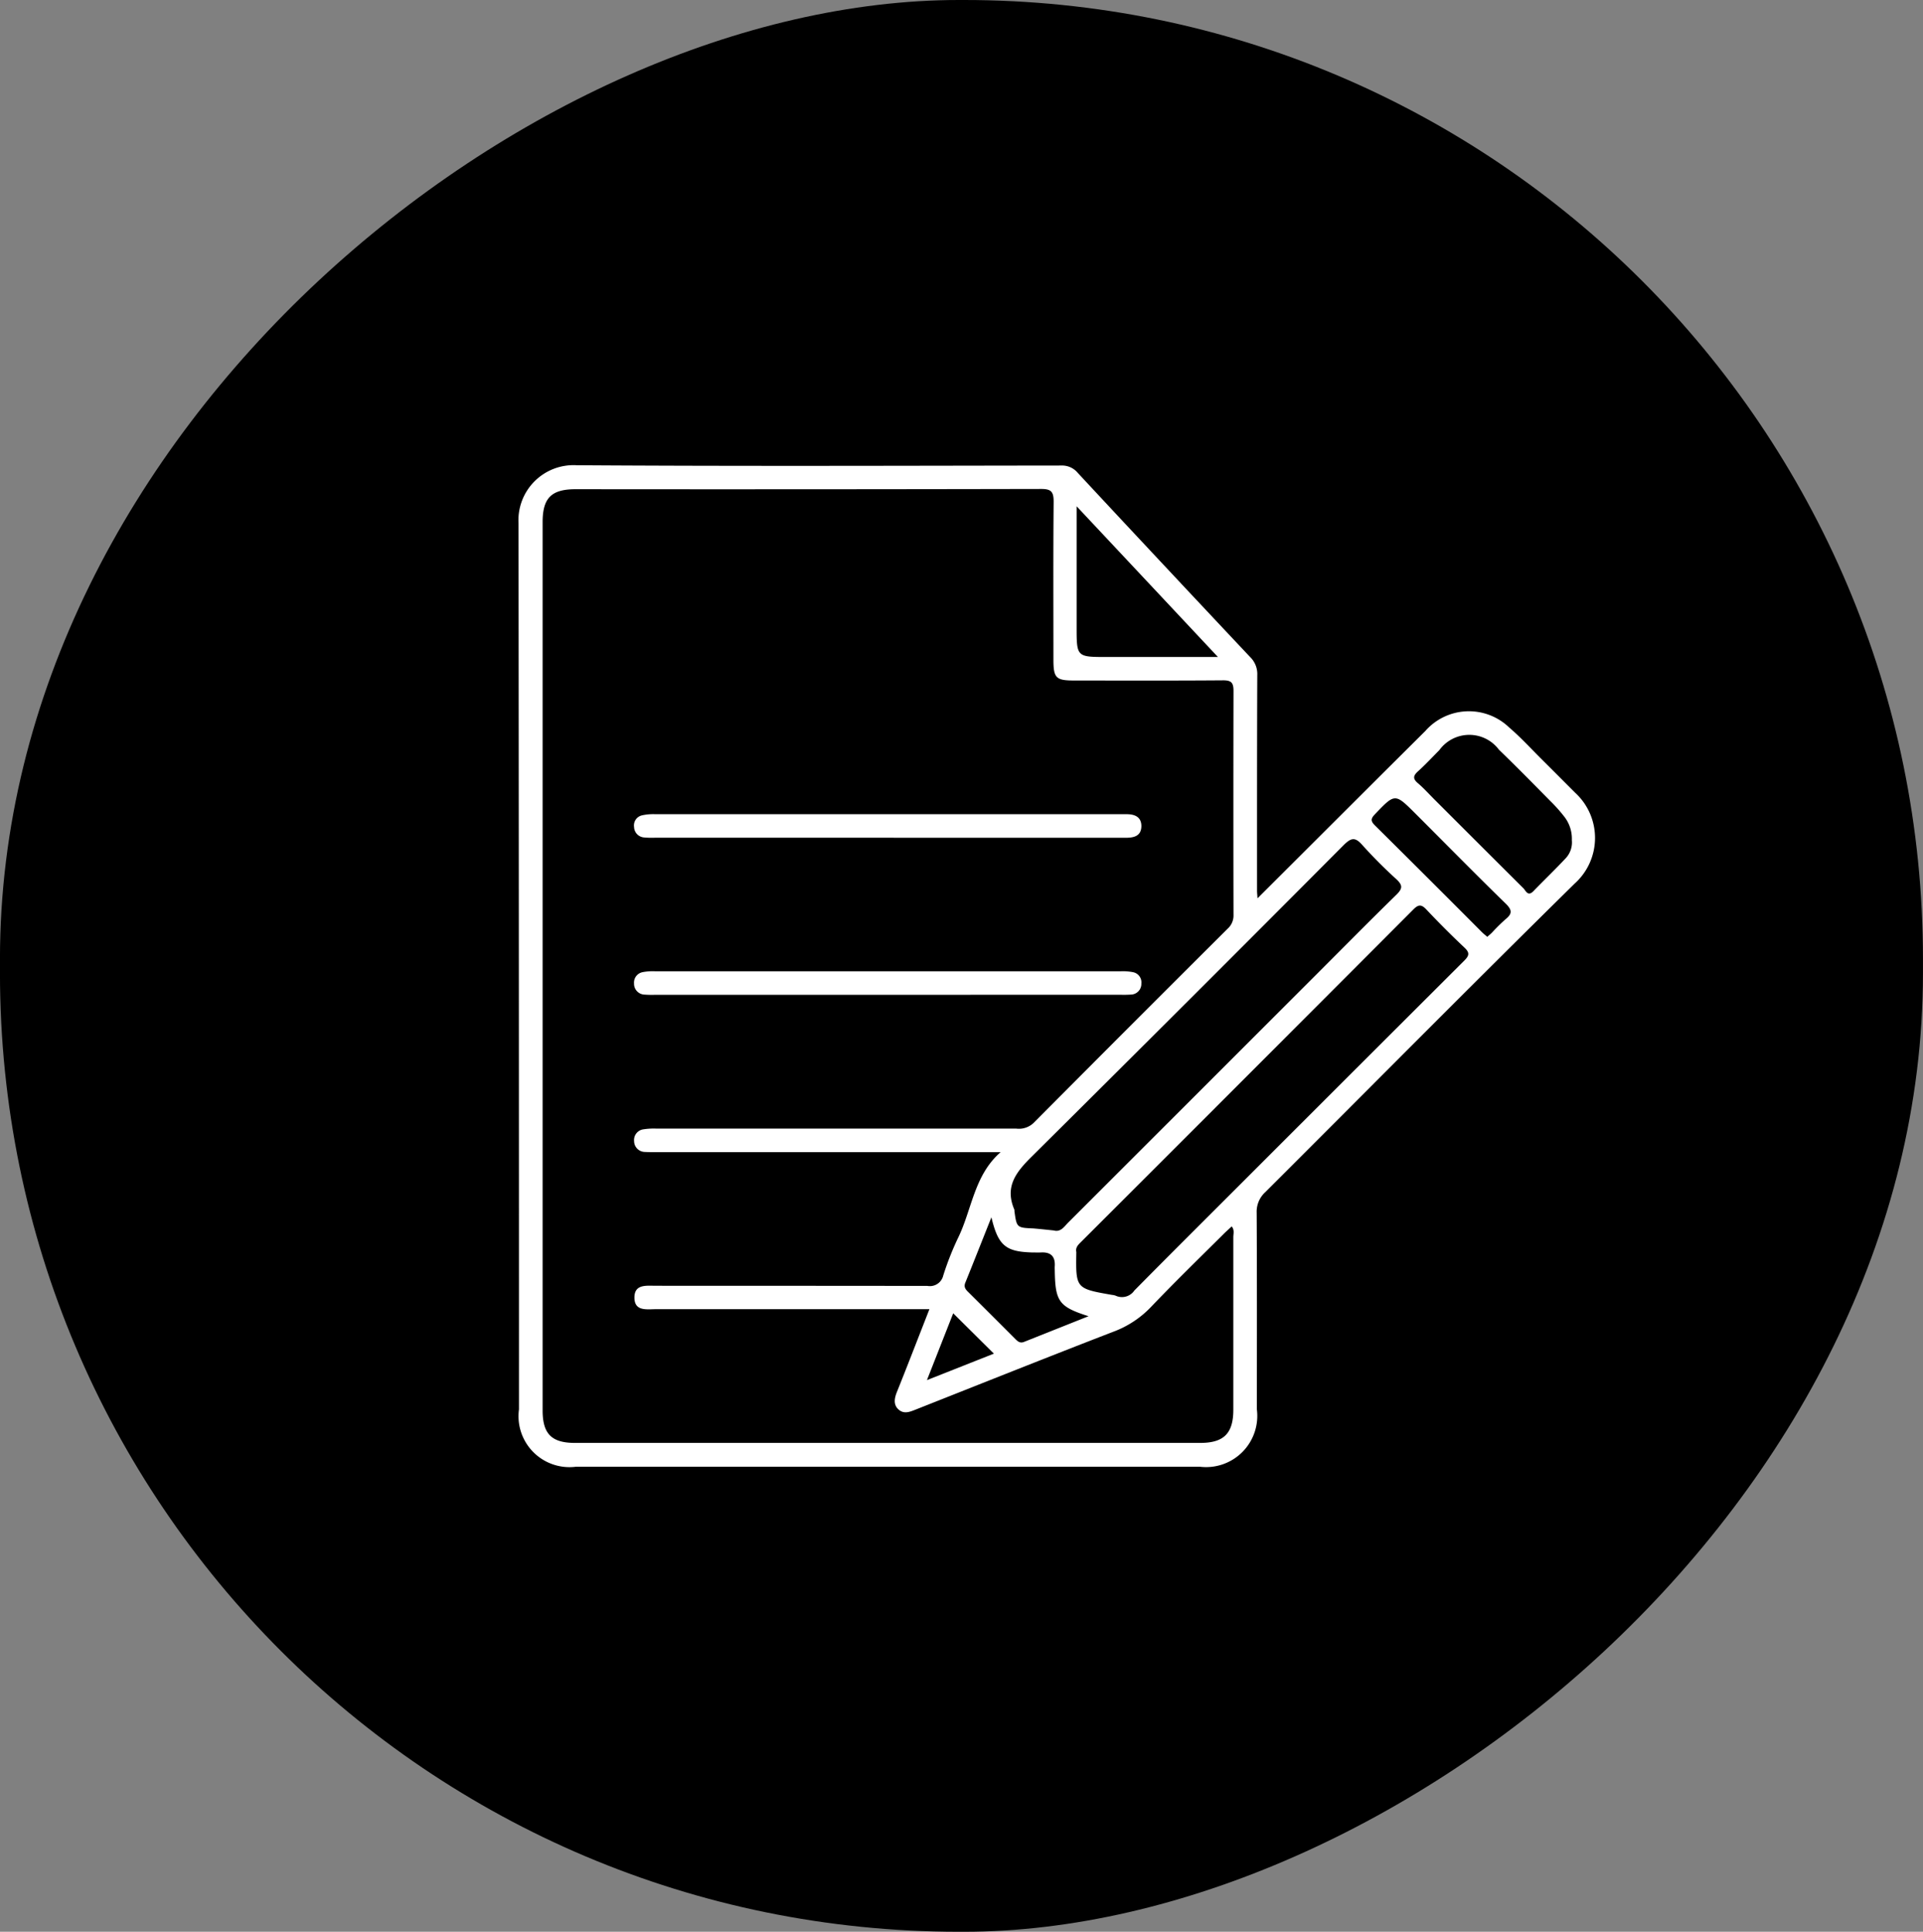 <svg xmlns="http://www.w3.org/2000/svg" xmlns:xlink="http://www.w3.org/1999/xlink" width="64.167" height="64.467" viewBox="0 0 64.167 64.467">
  <rect x="0" y="0" width="64.167" height="64.467" fill="#808080" stroke="none"/>
  <defs>
    <linearGradient id="linear-gradient" x1="0.5" x2="0.5" y2="1" gradientUnits="objectBoundingBox">
      <stop offset="0" stopColor="#4adede"/>
      <stop offset="1" stopColor="#6172d6"/>
    </linearGradient>
  </defs>
  <g id="Group_2442" data-name="Group 2442" transform="translate(-11.295 -110.578)">
    <g id="Group_2204" data-name="Group 2204" transform="translate(10.523 13.638)">
      <g id="Group_2107" data-name="Group 2107" transform="translate(0.771 96.94)">
        <rect id="Rectangle_481" data-name="Rectangle 481" width="64.467" height="64.167" rx="32" transform="translate(0 64.467) rotate(-90)" fill="url(#linear-gradient)"/>
        <g id="Group_2430" data-name="Group 2430" transform="translate(17.302 15.522)">
          <path id="Path_913" data-name="Path 913" d="M-315.784,223.54l4.193-4.185,1.407-1.4a1.937,1.937,0,0,1,2.8-.114c.382.326.722.7,1.079,1.055.376.373.749.749,1.124,1.124a2.047,2.047,0,0,1-.016,3.024c-3.465,3.409-6.883,6.865-10.326,10.3a.883.883,0,0,0-.289.692c.012,2.186.007,4.371.006,6.557a1.709,1.709,0,0,1-1.9,1.916h-20.822a1.7,1.7,0,0,1-1.9-1.913q0-14.782-.015-29.565a1.839,1.839,0,0,1,1.939-1.944c5.391.036,10.782.016,16.173.01a.678.678,0,0,1,.548.244q2.869,3.084,5.756,6.15a.79.79,0,0,1,.235.6c-.01,2.4-.008,4.795-.008,7.192C-315.8,223.339-315.794,223.4-315.784,223.54Zm-8.571,8.47h-11.517c-.119,0-.239,0-.357-.006a.365.365,0,0,1-.357-.361.361.361,0,0,1,.318-.395,2.242,2.242,0,0,1,.435-.023q6,0,12,0a.713.713,0,0,0,.575-.187q3.235-3.255,6.487-6.494a.588.588,0,0,0,.186-.454q-.008-3.735,0-7.47c0-.278-.074-.357-.354-.355-1.656.013-3.311.007-4.967.006-.6,0-.687-.083-.688-.685,0-1.762-.009-3.523.007-5.285,0-.326-.08-.423-.415-.422q-7.769.016-15.537.008c-.808,0-1.1.294-1.1,1.1q0,14.822,0,29.643c0,.783.3,1.084,1.08,1.084q10.43,0,20.861,0c.791,0,1.106-.317,1.107-1.108q0-2.881,0-5.762c0-.11.045-.232-.054-.355-.1.094-.2.18-.288.271-.806.8-1.626,1.6-2.41,2.422a3.348,3.348,0,0,1-1.271.829c-2.206.852-4.4,1.73-6.6,2.6-.192.076-.38.145-.555-.018s-.128-.381-.045-.586c.158-.392.313-.786.467-1.18.2-.512.4-1.025.615-1.576h-.492q-4.311,0-8.623,0c-.309,0-.724.082-.728-.381s.4-.4.719-.4q4.53,0,9.06.005a.458.458,0,0,0,.526-.349,9.715,9.715,0,0,1,.494-1.254C-325.314,233.93-325.243,232.782-324.355,232.01Zm2.525,3.334c-.02,1.219-.02,1.219,1.194,1.431a.48.48,0,0,1,.116.025.5.5,0,0,0,.626-.171c1.171-1.187,2.354-2.363,3.534-3.543q3.735-3.735,7.475-7.467c.172-.171.184-.27,0-.44q-.65-.613-1.263-1.264c-.169-.179-.266-.175-.439,0q-5.526,5.54-11.062,11.069C-321.75,235.086-321.867,235.181-321.83,235.344Zm-.753-.72c.235.064.347-.129.483-.265q4.116-4.113,8.23-8.228c.908-.908,1.81-1.823,2.729-2.72.2-.2.2-.309,0-.5a15.781,15.781,0,0,1-1.149-1.153c-.238-.27-.371-.238-.613,0q-5.183,5.208-10.4,10.386c-.539.532-.926,1.016-.593,1.79a.155.155,0,0,1,0,.039c.075.558.08.559.628.583C-323.04,234.575-322.817,234.6-322.583,234.624Zm17.288-13.029a1.2,1.2,0,0,0-.243-.768,5.246,5.246,0,0,0-.474-.533c-.568-.575-1.134-1.152-1.715-1.713a1.236,1.236,0,0,0-1.992.016c-.234.234-.459.479-.705.7-.163.146-.189.248-.009.4.2.171.378.37.566.558q1.475,1.475,2.953,2.947c.082.081.15.291.335.1.359-.371.733-.728,1.085-1.106A.774.774,0,0,0-305.295,221.6Zm-11.81-6.109-4.715-5.029v4.022c0,1.007,0,1.007,1.01,1.007Zm-7.559,18.7c-.316.793-.59,1.489-.871,2.183-.057.14.008.223.1.311q.787.782,1.571,1.568c.078.078.155.144.277.1l2.165-.862c-.979-.311-1.108-.49-1.127-1.483,0-.066-.006-.132,0-.2.015-.319-.14-.461-.455-.445-.105.005-.211,0-.317,0C-324.188,235.33-324.439,235.128-324.664,234.183Zm16.546-9.36c.057-.051.108-.093.155-.139a6.092,6.092,0,0,1,.452-.446c.226-.181.232-.306.011-.522-1.014-.988-2.007-2-3.008-3-.692-.692-.687-.687-1.359.016-.142.149-.144.227,0,.371q1.79,1.774,3.568,3.56C-308.243,224.722-308.181,224.77-308.118,224.824Zm-17.82,12.562-.877,2.231,2.234-.884Z" transform="translate(340.444 -209.083)" fill="#fff"/>
          <path id="Path_914" data-name="Path 914" d="M-295.691,319.517h-7.784a2.763,2.763,0,0,1-.357-.01.361.361,0,0,1-.326-.348.345.345,0,0,1,.268-.39,1.715,1.715,0,0,1,.431-.038q7.764,0,15.529,0h.2c.263,0,.493.078.5.387,0,.331-.227.4-.513.4q-3.356,0-6.712,0Z" transform="translate(308.015 -307.082)" fill="#fff"/>
          <path id="Path_915" data-name="Path 915" d="M-295.669,368.9h-7.785a3.338,3.338,0,0,1-.357-.007.362.362,0,0,1-.342-.373.354.354,0,0,1,.291-.377,1.743,1.743,0,0,1,.393-.029q7.785,0,15.569,0a1.719,1.719,0,0,1,.393.03.345.345,0,0,1,.282.379.356.356,0,0,1-.342.369,3.47,3.47,0,0,1-.357.006Z" transform="translate(308.009 -351.223)" fill="#fff"/>
        </g>
      </g>
    </g>
  </g>
</svg>
